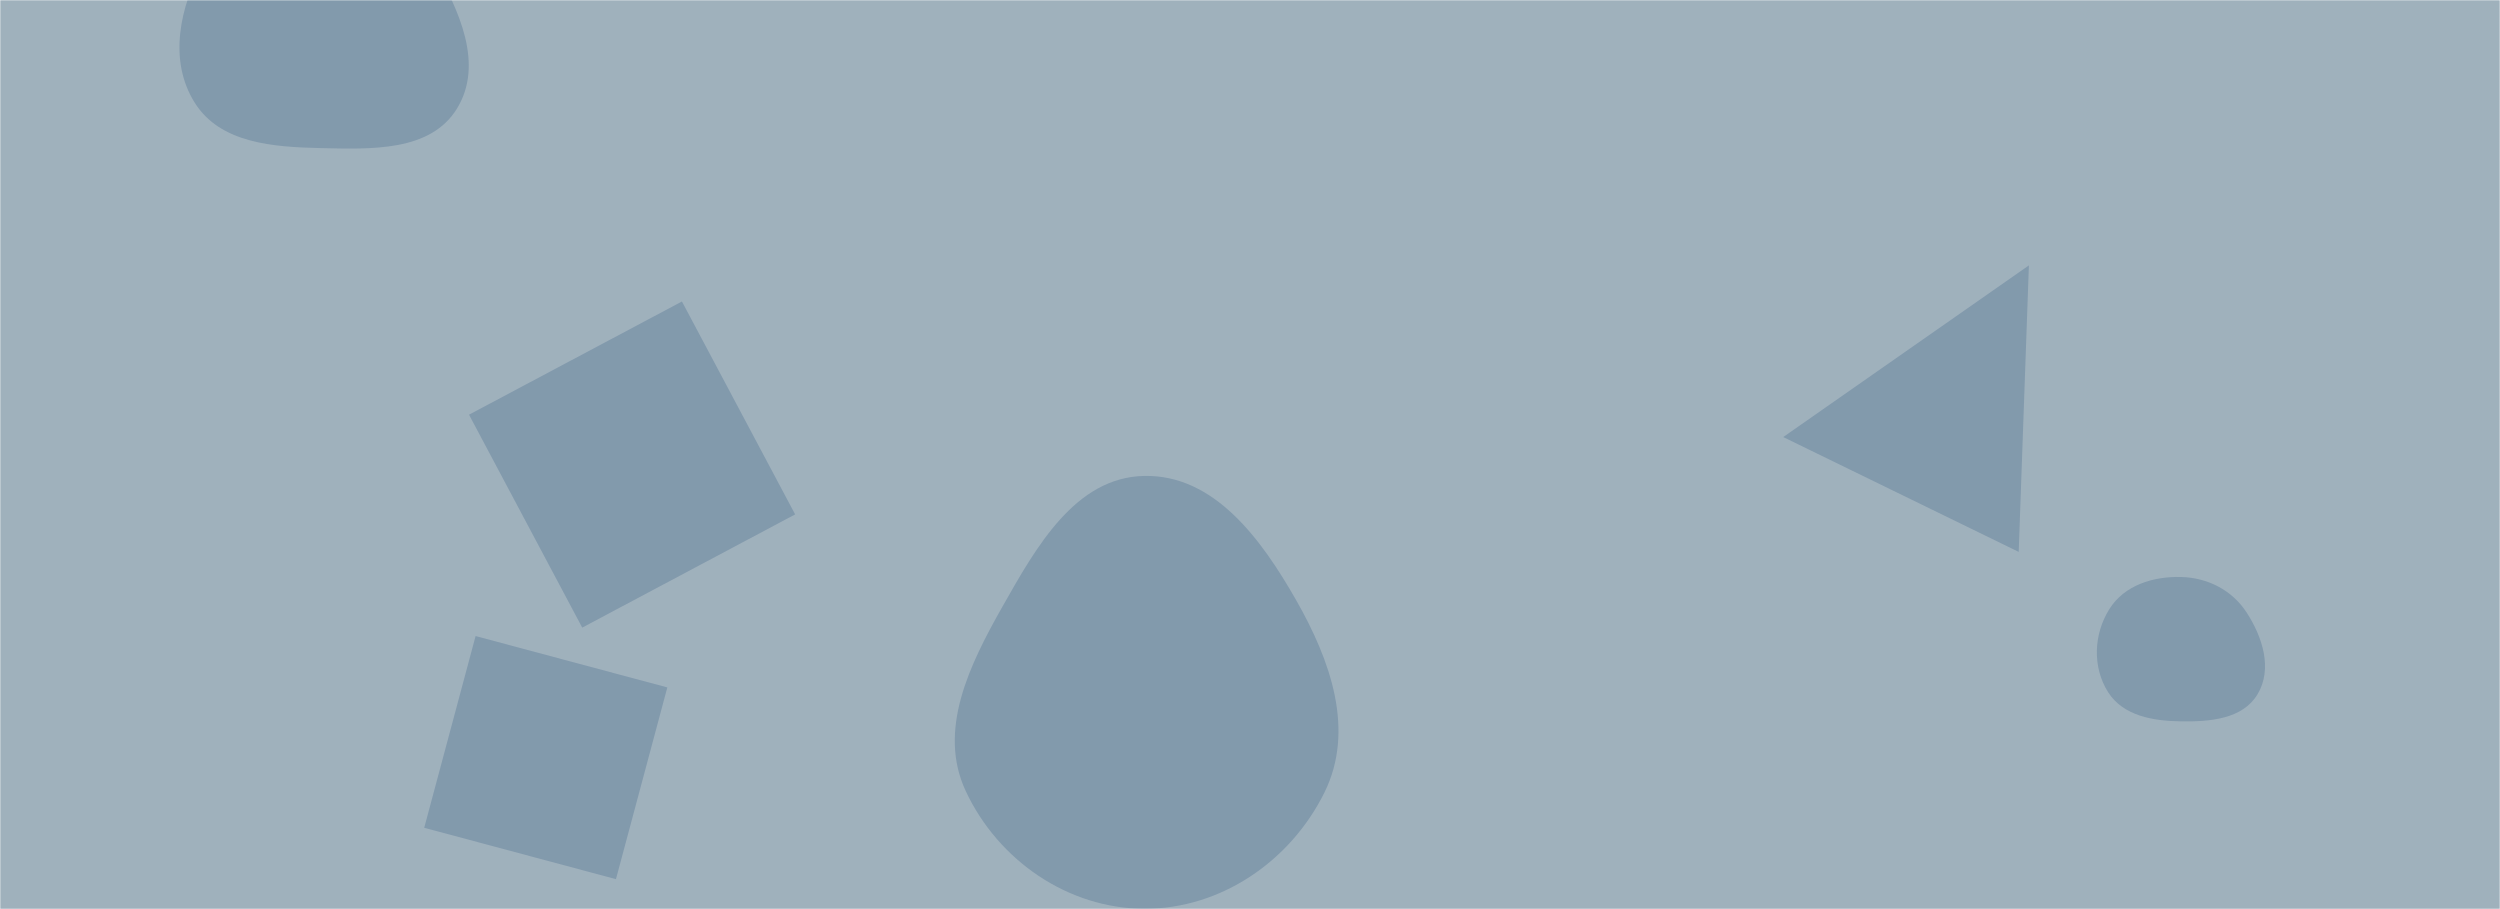 <svg xmlns="http://www.w3.org/2000/svg" version="1.1" xmlns:xlink="http://www.w3.org/1999/xlink" xmlns:svgjs="http://svgjs.com/svgjs" width="1100" height="400" preserveAspectRatio="none" viewBox="0 0 1100 400"><g mask="url(&quot;#SvgjsMask1075&quot;)" fill="none"><rect width="1100" height="400" x="0" y="0" fill="rgba(159, 177, 188, 1)"></rect><path d="M892.714 116.766L784.615 192.305 888.229 242.841z" fill="rgba(15, 62, 113, 0.2)" class="triangle-float2"></path><path d="M959.651,317.402C972.406,317.58,986.744,316.427,993.311,305.491C1000.005,294.345,995.567,280.313,988.465,269.422C982.076,259.624,971.344,254.171,959.651,253.874C947.349,253.562,934.765,257.492,928.186,267.892C921.179,278.969,920.55,293.512,927.58,304.574C934.199,314.989,947.312,317.23,959.651,317.402" fill="rgba(15, 62, 113, 0.2)" class="triangle-float1"></path><path d="M141.16,65.166C163.437,65.661,189.393,66.773,201.06,47.789C213.034,28.305,202.075,4.444,190.656,-15.37C179.216,-35.221,164.071,-55.891,141.16,-56.149C117.952,-56.41,100.836,-36.868,89.697,-16.507C79.089,2.883,73.915,26.528,85.698,45.227C96.923,63.041,120.109,64.698,141.16,65.166" fill="rgba(15, 62, 113, 0.2)" class="triangle-float1"></path><path d="M206.366 182.465L256.179 276.149 349.863 226.336 300.05 132.652z" fill="rgba(15, 62, 113, 0.2)" class="triangle-float1"></path><path d="M186.654 364.228L271.02 386.834 293.626 302.468 209.26 279.862z" fill="rgba(15, 62, 113, 0.2)" class="triangle-float2"></path><path d="M503.452,399.859C537.189,399.963,567.857,378.89,582.783,348.635C596.274,321.289,585.479,290.684,570.383,264.19C555.085,237.342,534.346,208.774,503.452,209.408C473.175,210.029,456.027,240.487,441.116,266.844C426.533,292.621,412.393,321.333,424.96,348.15C439.21,378.558,469.871,399.756,503.452,399.859" fill="rgba(15, 62, 113, 0.2)" class="triangle-float1"></path></g><defs><mask id="SvgjsMask1075"><rect width="1100" height="400" fill="#ffffff"></rect></mask><style>
            @keyframes float1 {
                0%{transform: translate(0, 0)}
                50%{transform: translate(-10px, 0)}
                100%{transform: translate(0, 0)}
            }

            .triangle-float1 {
                animation: float1 5s infinite;
            }

            @keyframes float2 {
                0%{transform: translate(0, 0)}
                50%{transform: translate(-5px, -5px)}
                100%{transform: translate(0, 0)}
            }

            .triangle-float2 {
                animation: float2 4s infinite;
            }

            @keyframes float3 {
                0%{transform: translate(0, 0)}
                50%{transform: translate(0, -10px)}
                100%{transform: translate(0, 0)}
            }

            .triangle-float3 {
                animation: float3 6s infinite;
            }
        </style></defs></svg>